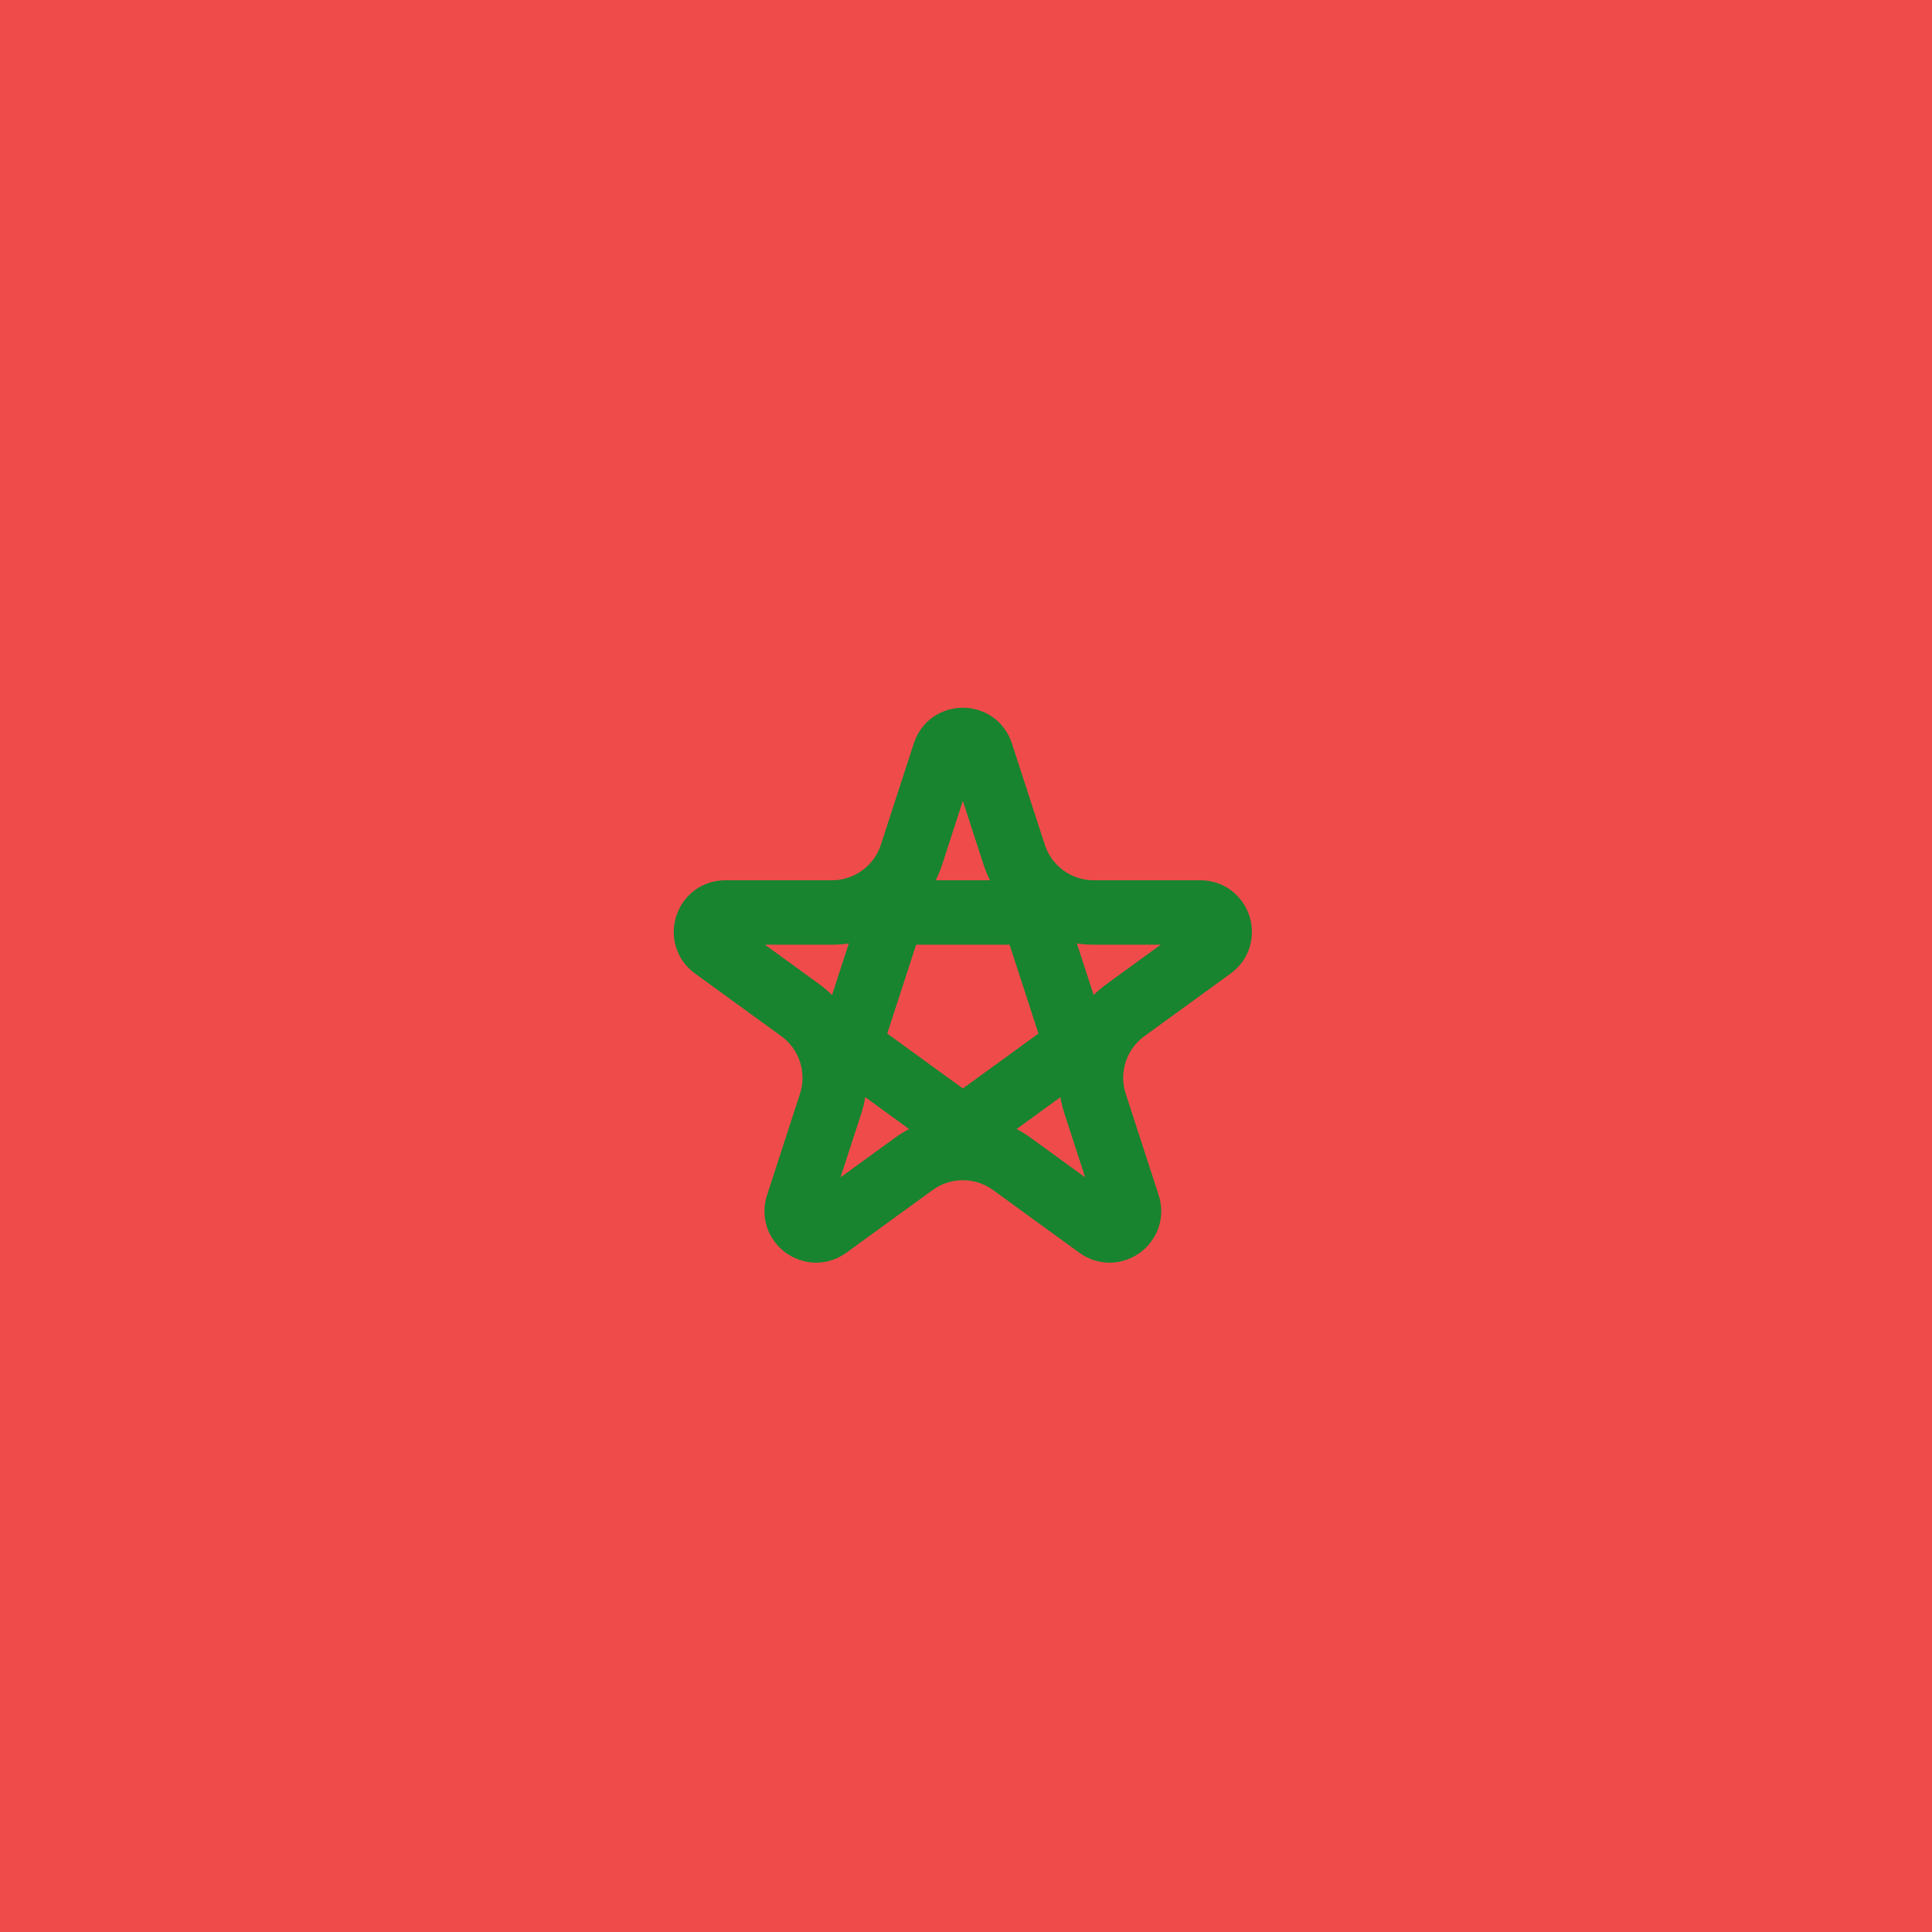 <svg width="300" height="300" viewBox="0 0 300 300" fill="none" xmlns="http://www.w3.org/2000/svg">
<g clip-path="url(#clip0_114_36)">
<rect width="300" height="300" fill="#EF4B4B"/>
<rect x="300" y="300" width="300" height="300" transform="rotate(-180 300 300)" fill="#EF4B4B"/>
<path d="M152.364 116.961L157.48 132.707C159.22 138.064 164.212 141.69 169.844 141.69H186.4C189.306 141.69 190.514 145.409 188.163 147.117L174.769 156.848C170.212 160.159 168.306 166.027 170.046 171.383L175.162 187.129C176.06 189.893 172.897 192.191 170.546 190.483L157.152 180.751C152.595 177.441 146.426 177.441 141.869 180.751L128.475 190.483C126.124 192.191 122.961 189.893 123.859 187.129L128.975 171.383C130.715 166.027 128.809 160.159 124.252 156.848L110.858 147.117C108.507 145.409 109.715 141.69 112.621 141.69H129.178C134.809 141.69 139.801 138.064 141.541 132.707L146.657 116.961C147.555 114.198 151.466 114.198 152.364 116.961Z" stroke="#18842F" stroke-width="10"/>
<path d="M161.072 143.763L166.454 160.327C166.856 161.563 166.416 162.917 165.364 163.681L151.274 173.918L154.213 177.964L151.274 173.918C150.222 174.682 148.799 174.682 147.747 173.918L145.007 177.69L147.747 173.918L133.657 163.681C132.605 162.917 132.165 161.563 132.567 160.327L137.949 143.763C138.351 142.527 139.503 141.69 140.802 141.69H158.219C159.519 141.69 160.67 142.527 161.072 143.763Z" stroke="#18842F" stroke-width="10"/>
</g>
<defs>
<clipPath id="clip0_114_36">
<rect width="300" height="300" fill="white"/>
</clipPath>
</defs>
</svg>

